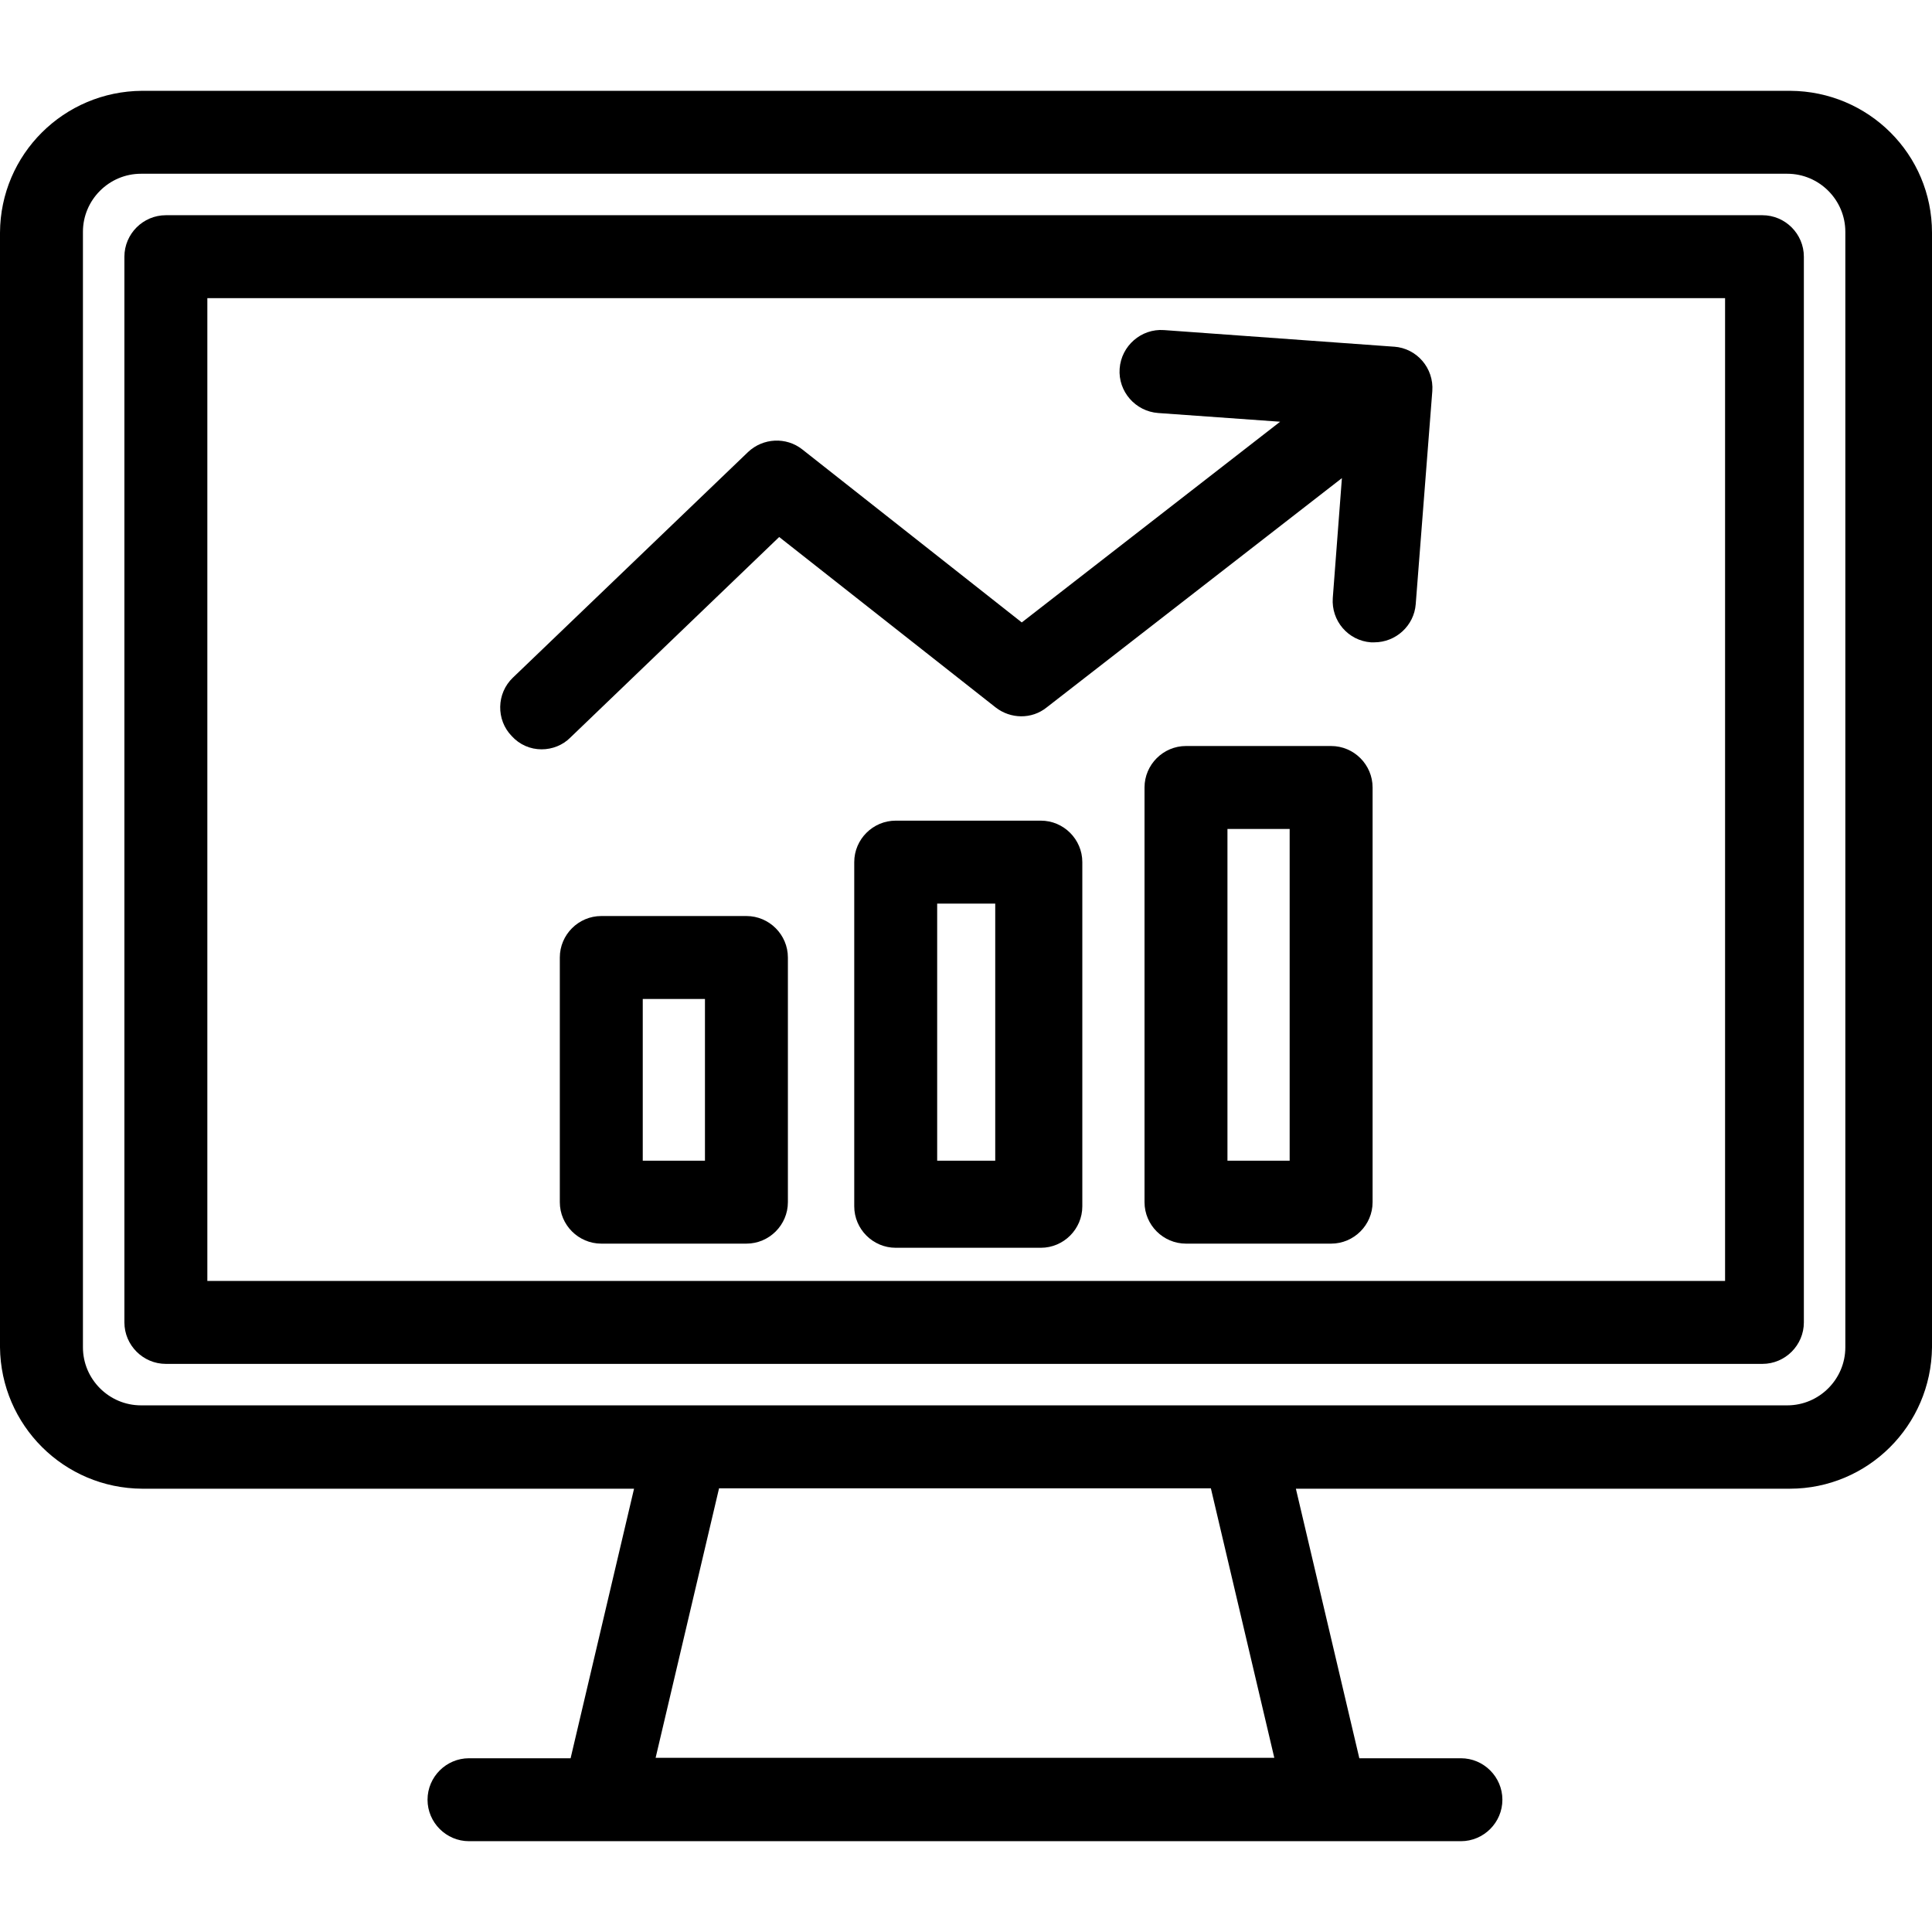 <?xml version="1.0" encoding="iso-8859-1"?>
<!-- Generator: Adobe Illustrator 19.0.0, SVG Export Plug-In . SVG Version: 6.00 Build 0)  -->
<svg version="1.1" id="Capa_1" xmlns="http://www.w3.org/2000/svg" xmlns:xlink="http://www.w3.org/1999/xlink" x="0px" y="0px"
	 viewBox="0 0 465.9 465.9" style="enable-background:new 0 0 465.9 465.9;" xml:space="preserve">
<g>
	<g>
		<path d="M431.7,21.9H34.3C15.4,22,0.1,37.2,0,56.1v268.8c0.2,18.8,15.4,34,34.3,34.1h118.6l-15.3,65h-24.5c-5.5,0-10,4.5-10,10
			s4.5,10,10,10h239.2c5.5,0,10-4.5,10-10s-4.5-10-10-10h-24.5l-15.3-65h119.1c18.8,0,34.1-15.2,34.3-34.1V56.1
			C465.9,37.2,450.6,22,431.7,21.9z M158.1,423.9l15.3-65H292l15.3,65H158.1z M445,324.9c0,7.7-6.3,14-14,14H34c-7.7,0-14-6.3-14-14
			v-269c0-7.7,6.3-14,14-14h397c7.7,0,14,6.3,14,14V324.9z"/>
	</g>
</g>
<g>
	<g>
		<path d="M425,51.9H40c-5.5,0-10,4.5-10,10v257c0,5.5,4.5,10,10,10h385c5.5,0,10-4.5,10-10v-257C435,56.4,430.5,51.9,425,51.9z
			 M416,308.9H50v-237h366V308.9z"/>
	</g>
</g>
<g>
	<g>
		<path d="M336.2,83.6c0,0,0,0-0.1,0l-55.4-4c-5.5-0.4-10.3,3.8-10.7,9.3c-0.4,5.5,3.8,10.3,9.3,10.7l29.4,2.1l-62.3,48.4
			l-52.9-41.7c-3.9-3.1-9.5-2.8-13.1,0.6l-56.7,54.4c-4,3.8-4.1,10.2-0.3,14.1c1.9,2.1,4.5,3.2,7.2,3.2c2.6,0,5.1-1,6.9-2.8
			l50.4-48.4l52.2,41.1c3.6,2.8,8.7,2.9,12.3,0l71.2-55.3l-2.2,28.9c-0.4,5.5,3.7,10.3,9.2,10.7c0.3,0,0.5,0,0.8,0
			c5.2,0,9.6-4,10-9.2l4-51.4C345.8,88.8,341.7,84,336.2,83.6z"/>
	</g>
</g>
<g>
	<g>
		<path d="M251,197.9h-35c-5.5,0-10,4.5-10,10v83c0,5.5,4.5,10,10,10h35c5.5,0,10-4.5,10-10v-83C261,202.4,256.5,197.9,251,197.9z
			 M240,279.9h-14v-62h14V279.9z"/>
	</g>
</g>
<g>
	<g>
		<path d="M180,220.9h-35c-5.5,0-10,4.5-10,10v59c0,5.5,4.5,10,10,10h35c5.5,0,10-4.5,10-10v-59C190,225.4,185.5,220.9,180,220.9z
			 M170,279.9h-15v-39h15V279.9z"/>
	</g>
</g>
<g>
	<g>
		<path d="M321,179.9h-35c-5.5,0-10,4.5-10,10v100c0,5.5,4.5,10,10,10h35c5.5,0,10-4.5,10-10v-100C331,184.4,326.5,179.9,321,179.9z
			 M311,279.9h-15v-80h15V279.9z"/>
	</g>
</g>
<g>
</g>
<g>
</g>
<g>
</g>
<g>
</g>
<g>
</g>
<g>
</g>
<g>
</g>
<g>
</g>
<g>
</g>
<g>
</g>
<g>
</g>
<g>
</g>
<g>
</g>
<g>
</g>
<g>
</g>
</svg>
